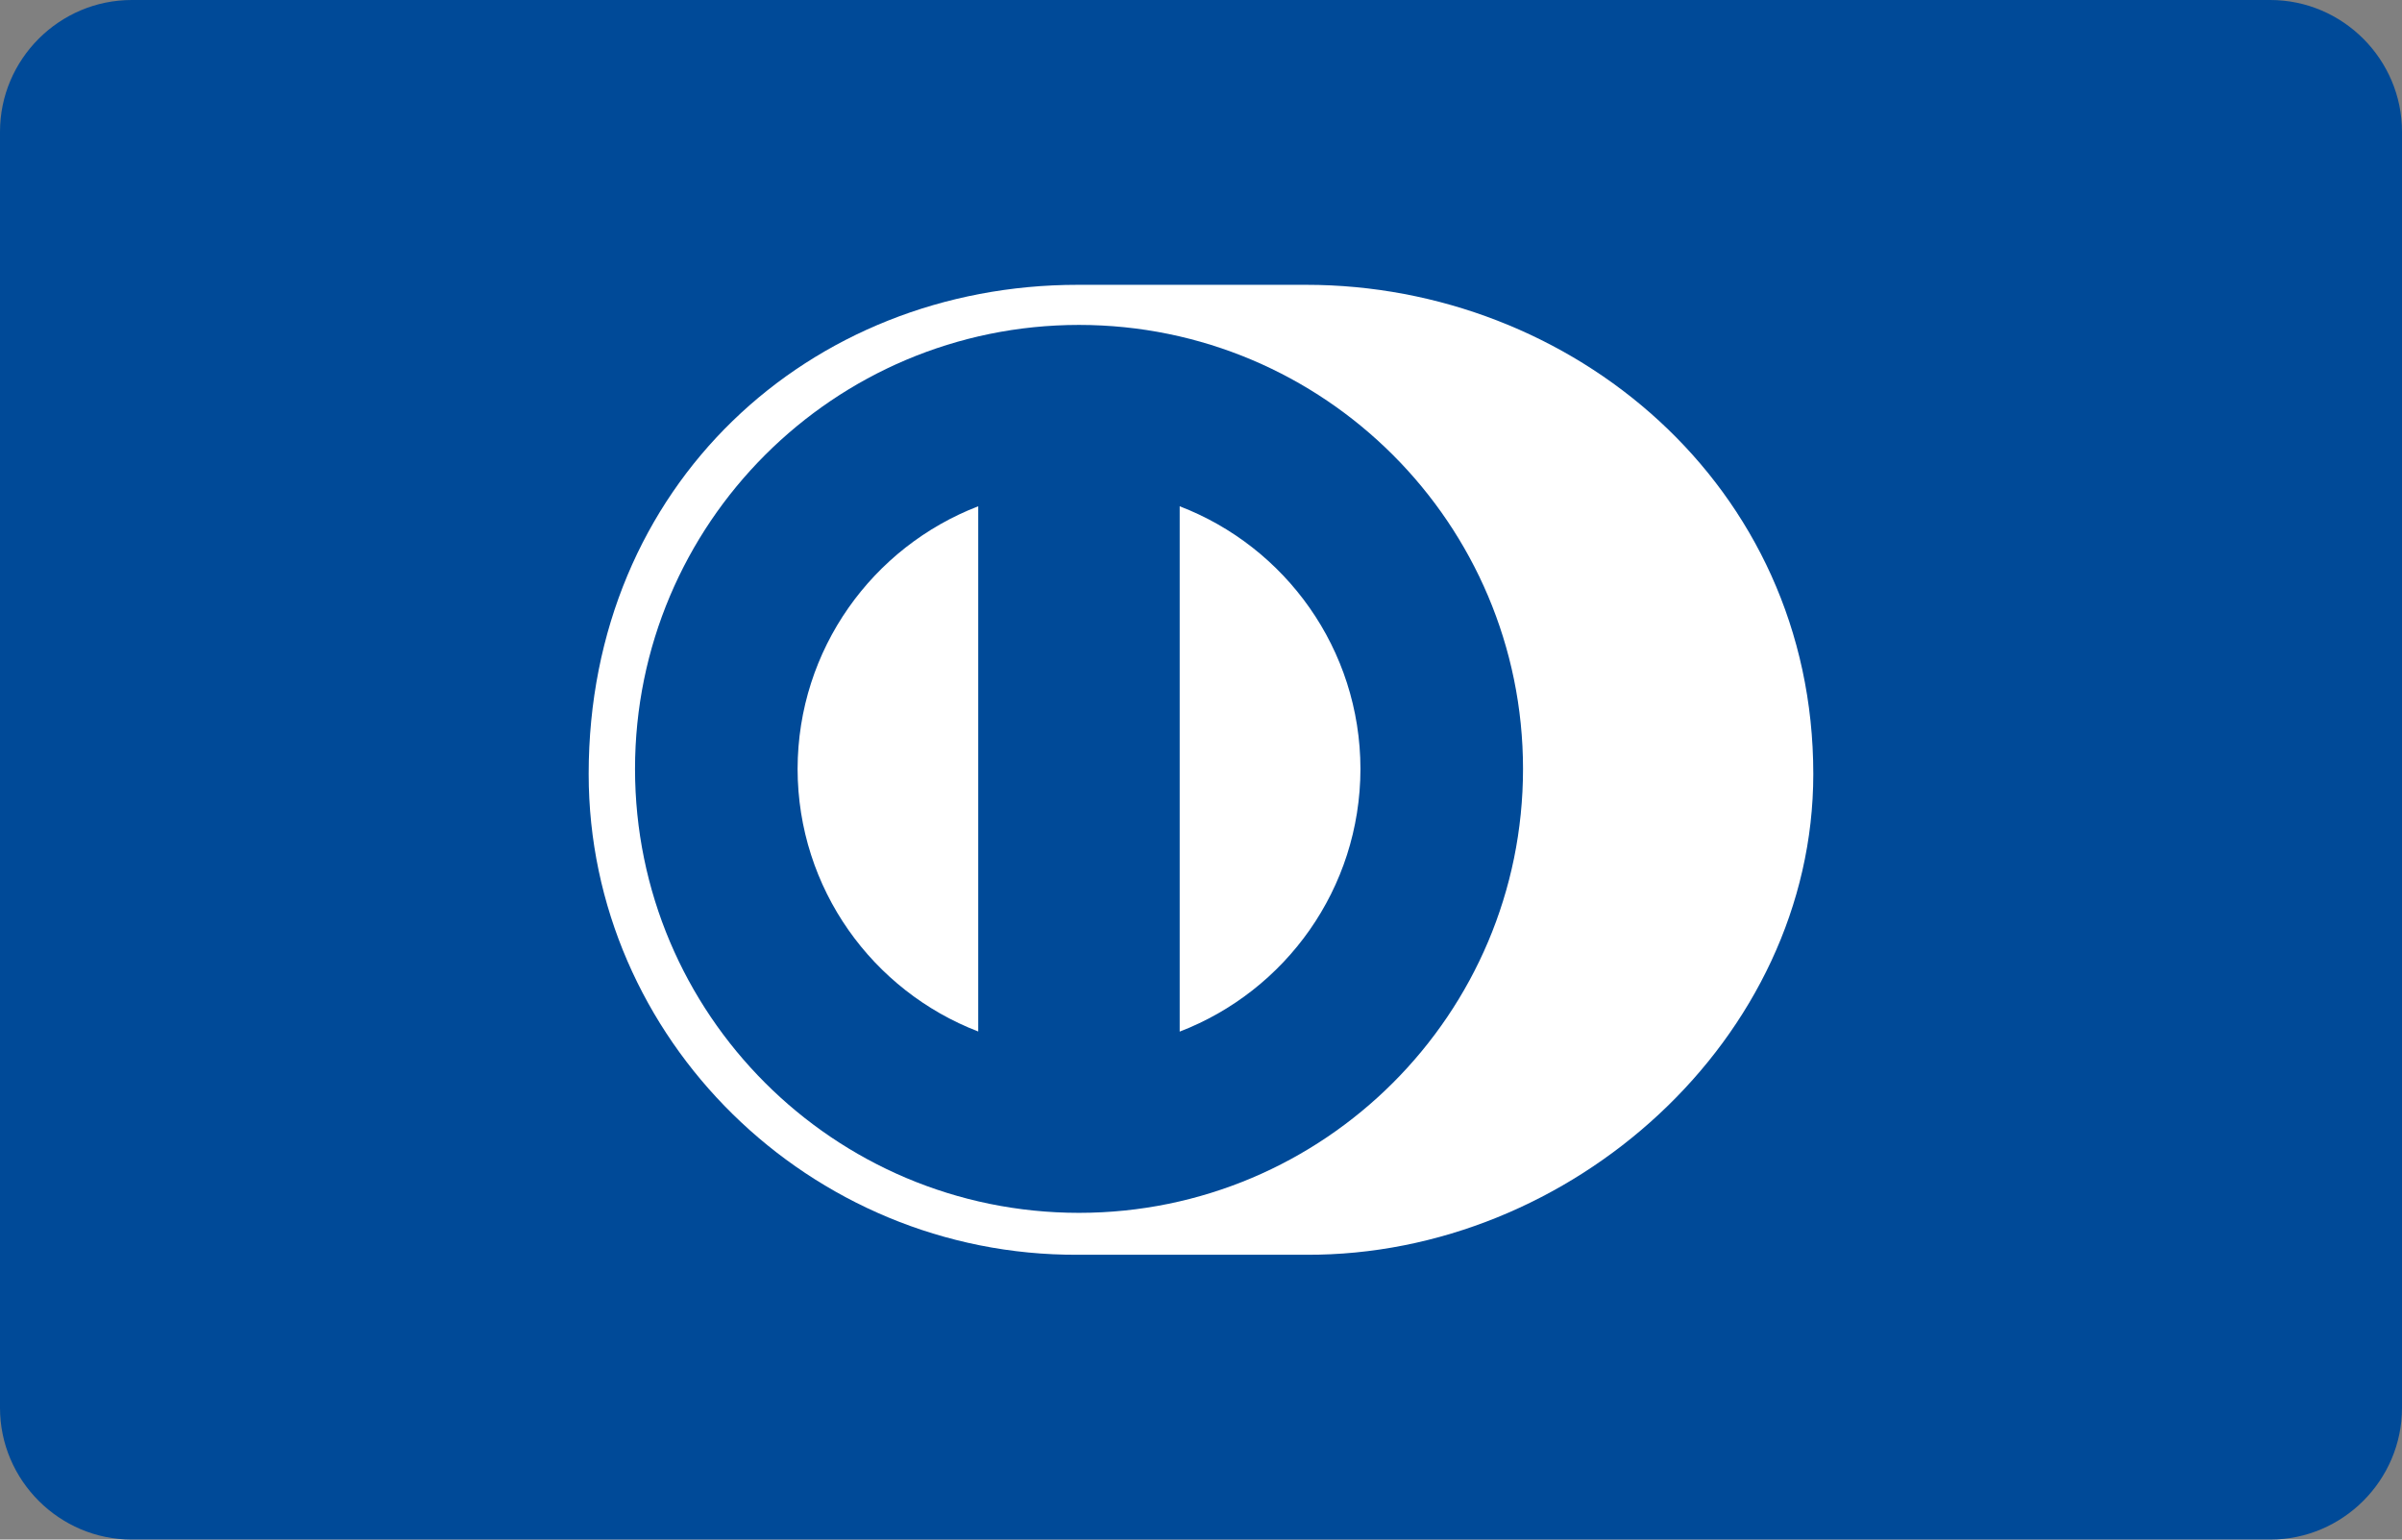 <?xml version="1.0" encoding="utf-8"?>
<!-- Generator: Adobe Illustrator 25.0.1, SVG Export Plug-In . SVG Version: 6.00 Build 0)  -->
<svg version="1.1" id="Laag_1" xmlns="http://www.w3.org/2000/svg" xmlns:xlink="http://www.w3.org/1999/xlink" x="0px" y="0px"
	 viewBox="0 0 780 500" style="enable-background:new 0 0 780 500;" xml:space="preserve">
<rect x="0" y="0" width="780" height="500" fill="#808080" stroke="none"/>
<style type="text/css">
	.st0{clip-path:url(#SVGID_2_);fill:#EF7D00;}
	.st1{fill:#ADADAC;}
	.st2{fill:#1D1D1B;}
	.st3{fill:#EA5B0C;}
	.st4{fill:#DE0716;}
	.st5{fill:#F59E00;}
	.st6{fill:#1B1D74;}
	.st7{clip-path:url(#SVGID_4_);fill:#FFFFFF;}
	.st8{fill:#0070CF;}
	.st9{fill:#14477C;}
	.st10{fill:#6C6BBD;}
	.st11{fill:#D32011;}
	.st12{fill:#0099DF;}
	.st13{fill:#FFFFFF;}
	.st14{fill:#00A0E9;}
	.st15{fill:#004A98;}
	.st16{fill:#EF7D00;}
	.st17{fill:#05171D;}
	.st18{fill:#FFCA05;}
	.st19{fill:#00A3DF;}
	.st20{fill:#EE4023;}
	.st21{fill:#EC6C05;}
	.st22{fill-rule:evenodd;clip-rule:evenodd;fill:#FFE600;}
	.st23{fill-rule:evenodd;clip-rule:evenodd;fill:#FFFFFF;}
	.st24{fill:#B82126;}
	.st25{fill:#004B9B;}
	.st26{fill:url(#SVGID_9_);}
	.st27{fill:url(#SVGID_10_);}
	.st28{fill:url(#SVGID_11_);}
	.st29{fill:url(#SVGID_12_);}
	.st30{fill:url(#SVGID_13_);}
	.st31{fill:#4DB45E;}
	.st32{fill:url(#SVGID_14_);}
	.st33{clip-path:url(#XMLID_63_);}
	.st34{clip-path:url(#XMLID_65_);}
	.st35{clip-path:url(#XMLID_66_);}
	.st36{fill:#253B80;}
	.st37{fill:#179BD7;}
	.st38{fill:#222D65;}
	.st39{clip-path:url(#XMLID_69_);}
	.st40{clip-path:url(#XMLID_70_);}
	.st41{fill:#009ADE;}
	.st42{fill:#002F87;}
	.st43{fill:#002169;}
	.st44{fill:#CE0E2D;}
	.st45{fill:#002856;}
	.st46{fill:#007078;}
	.st47{fill:#1D345D;}
	.st48{fill:#FDC422;}
	.st49{fill:#1D5496;}
</style>
<g>
	<path class="st15" d="M737.2,500H42.8C19.26,500,0,480.74,0,457.2V42.8C0,19.26,19.26,0,42.8,0H737.2C760.74,0,780,19.26,780,42.8
		V457.2C780,480.74,760.74,500,737.2,500z"/>
</g>
<g>
	<path class="st13" d="M424.13,407.5c86.11,0.42,164.7-70.21,164.7-156.13c0-93.95-78.6-158.9-164.7-158.87h-74.11
		c-87.14-0.03-158.86,64.93-158.86,158.87c0,85.94,71.72,156.55,158.86,156.13H424.13z"/>
	<path class="st15" d="M383.08,335.03V164.42c34.29,13.15,58.64,46.36,58.7,85.3C441.72,288.67,417.38,321.85,383.08,335.03
		 M259,249.72c0.08-38.92,24.39-72.1,58.66-85.3v170.57C283.38,321.81,259.07,288.65,259,249.72 M350.38,105.52
		c-79.63,0.03-144.15,64.56-144.17,144.2c0.02,79.63,64.54,144.15,144.17,144.17c79.64-0.02,144.18-64.55,144.19-144.17
		C494.56,170.08,430.02,105.55,350.38,105.52"/>
</g>
</svg>
